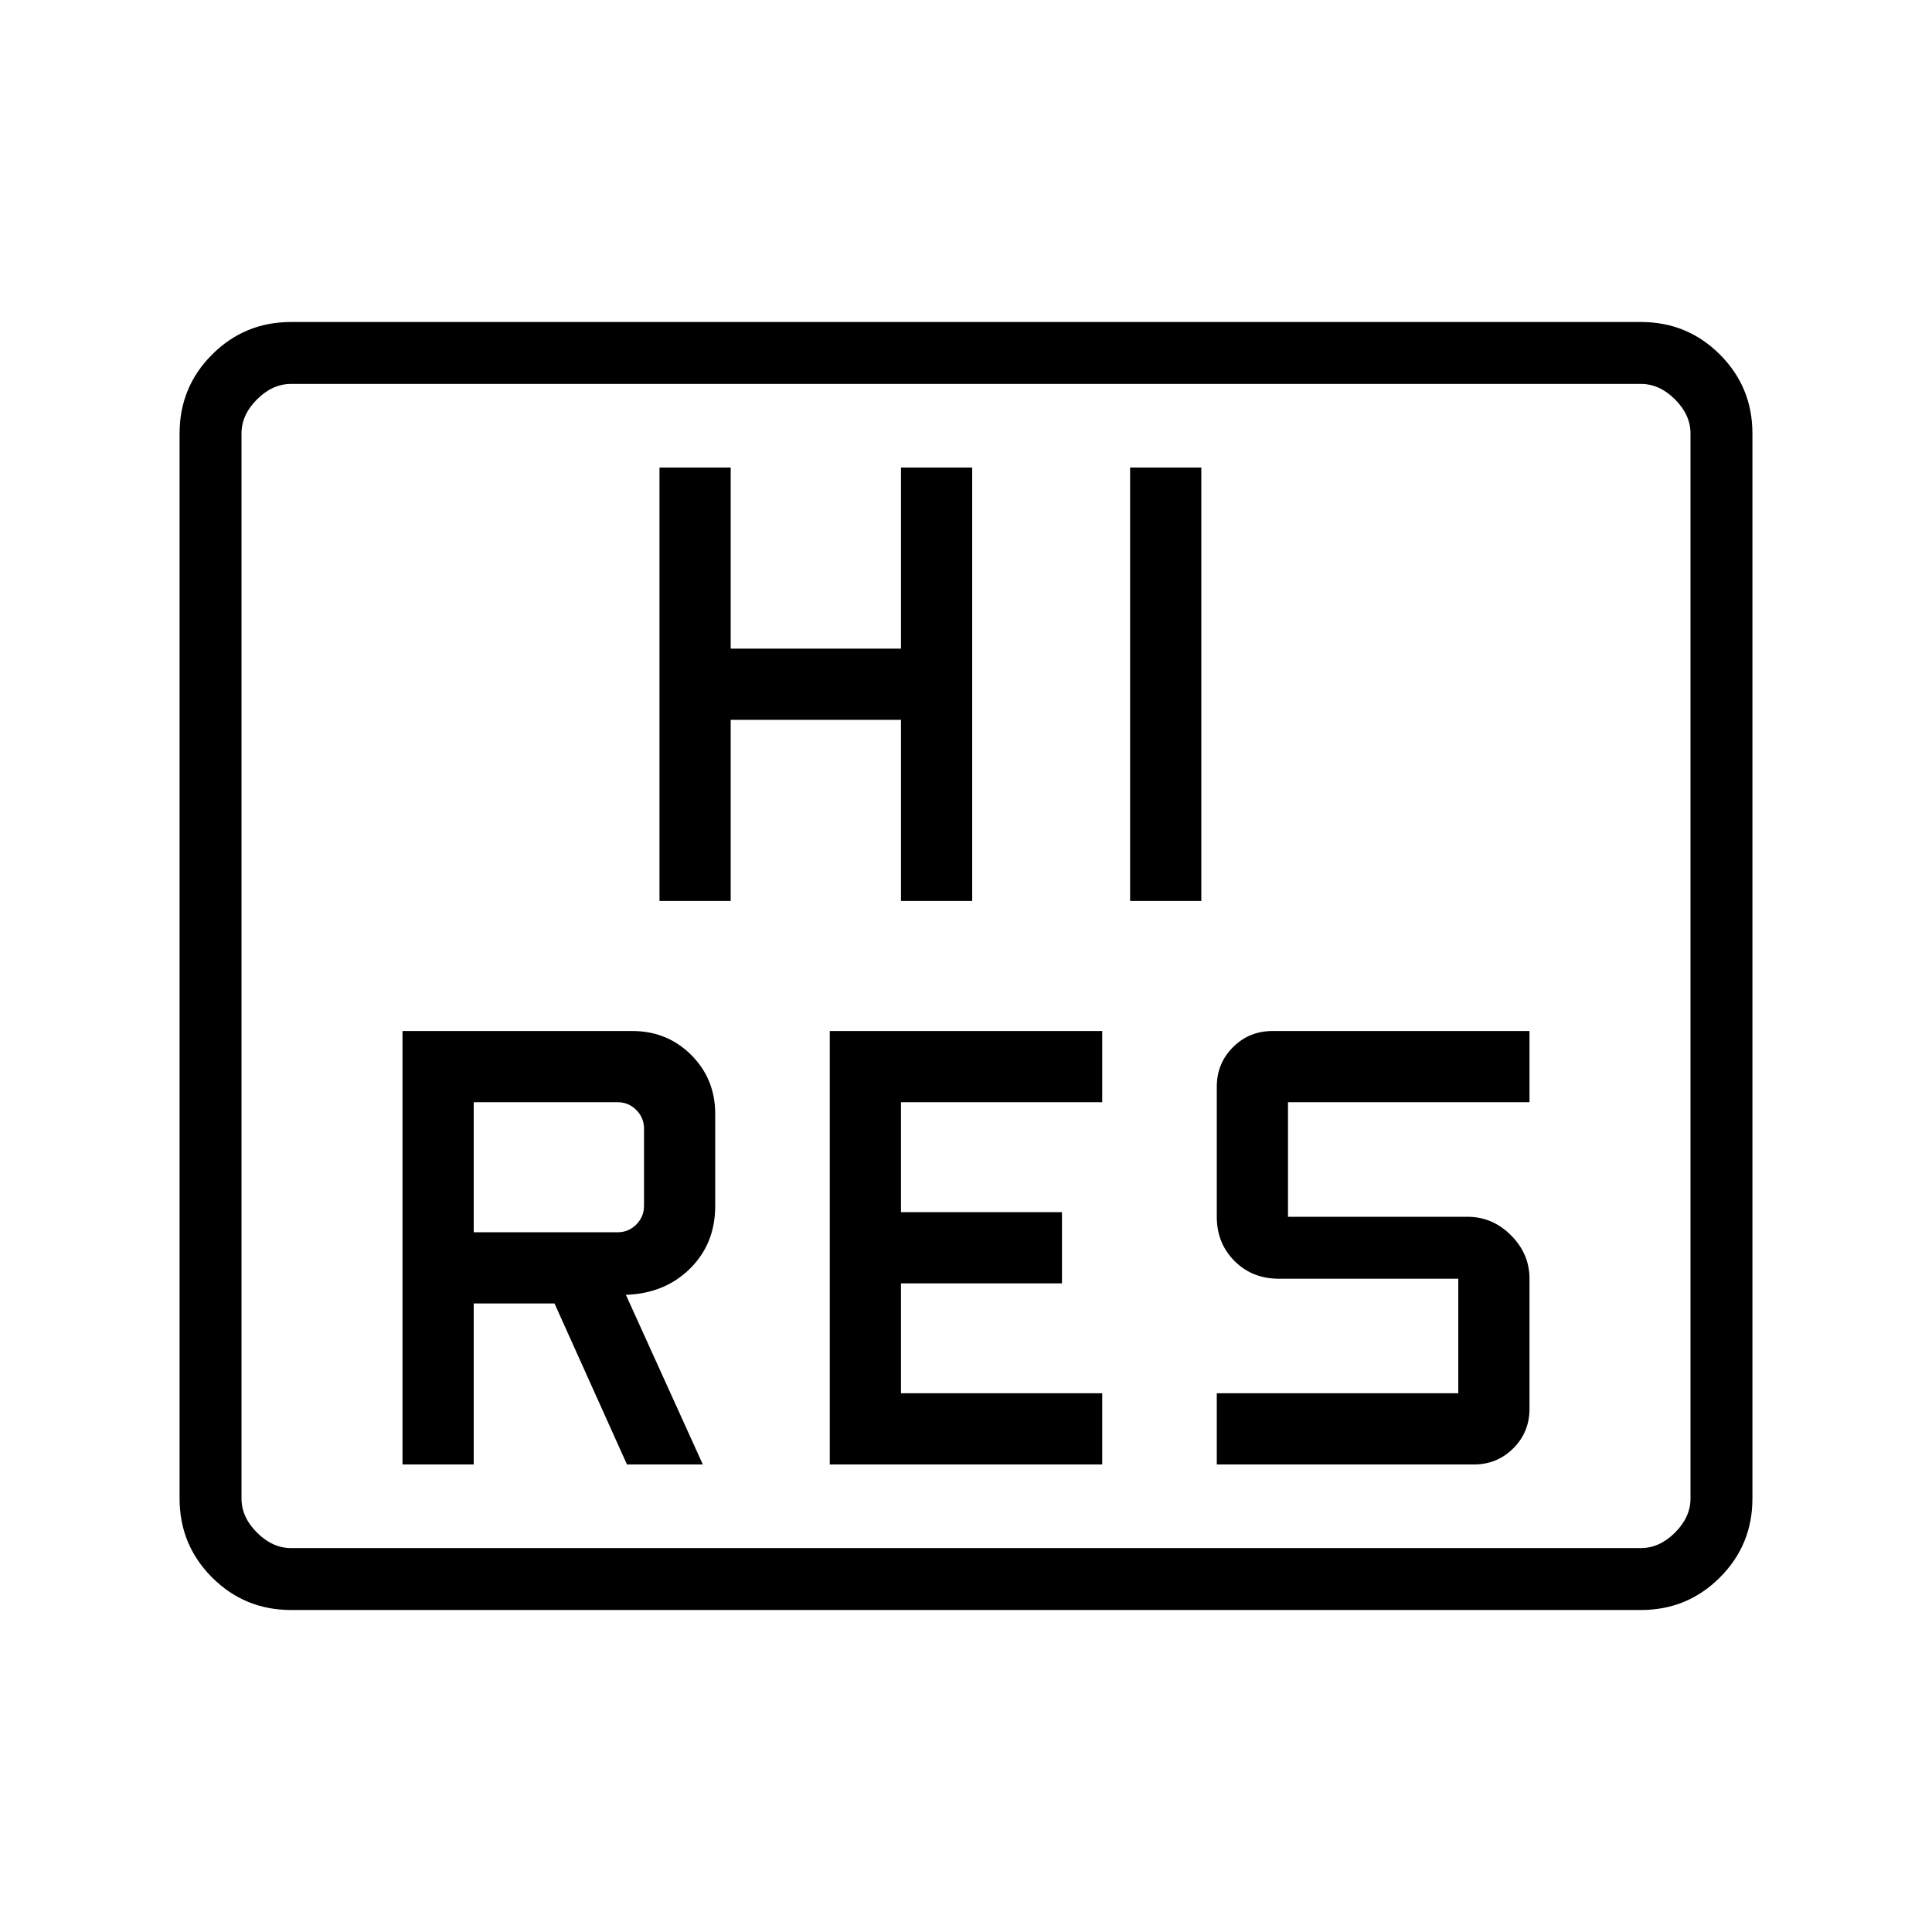 <svg xmlns="http://www.w3.org/2000/svg" width="48" height="48" viewBox="0 -960 960 960"><path d="M200-232.308h35.385v-80h40.153l36 80h37.693L311-316.615q19.308-.616 31.846-13 12.539-12.385 12.539-31.154v-45.77q0-17.339-11.907-29.246t-29.247-11.907H200v215.384Zm212.308 0h135.384v-35.384h-100v-54.616h80v-35.384h-80v-54.616h100v-35.384H412.308v215.384Zm192.307 0h127.693q11.615 0 19.654-8.038Q760-248.385 760-260v-64.615q0-12.385-9.192-21.577-9.193-9.193-21.577-9.193H640v-56.923h120v-35.384H632.308q-11.616 0-19.654 8.038-8.039 8.039-8.039 19.654v64.615q0 13.154 8.808 21.962t21.962 8.808h89.23v56.923h-120v35.384Zm-369.23-115.384v-64.616h71.538q5.385 0 9.231 3.847 3.846 3.846 3.846 9.23v38.462q0 5.384-3.846 9.23-3.846 3.847-9.231 3.847h-71.538Zm92.307-164.616h35.385v-90h84.615v90h35.385v-215.384h-35.385v90h-84.615v-90h-35.385v215.384Zm233.847 0h35.384v-215.384h-35.384v215.384ZM144.615-160q-23.058 0-39.221-16.163-16.163-16.164-16.163-39.221v-529.232q0-23.057 16.163-39.221Q121.557-800 144.615-800h670.77q23.058 0 39.221 16.163 16.164 16.164 16.164 39.221v529.232q0 23.057-16.164 39.221Q838.443-160 815.385-160h-670.77Zm0-30.769h670.77q9.231 0 16.923-7.692Q840-206.154 840-215.384v-529.232q0-9.23-7.692-16.923-7.692-7.692-16.923-7.692h-670.77q-9.231 0-16.923 7.692Q120-753.846 120-744.616v529.232q0 9.23 7.692 16.923 7.692 7.692 16.923 7.692Zm-24.615 0v-578.462 578.462Z"/></svg>